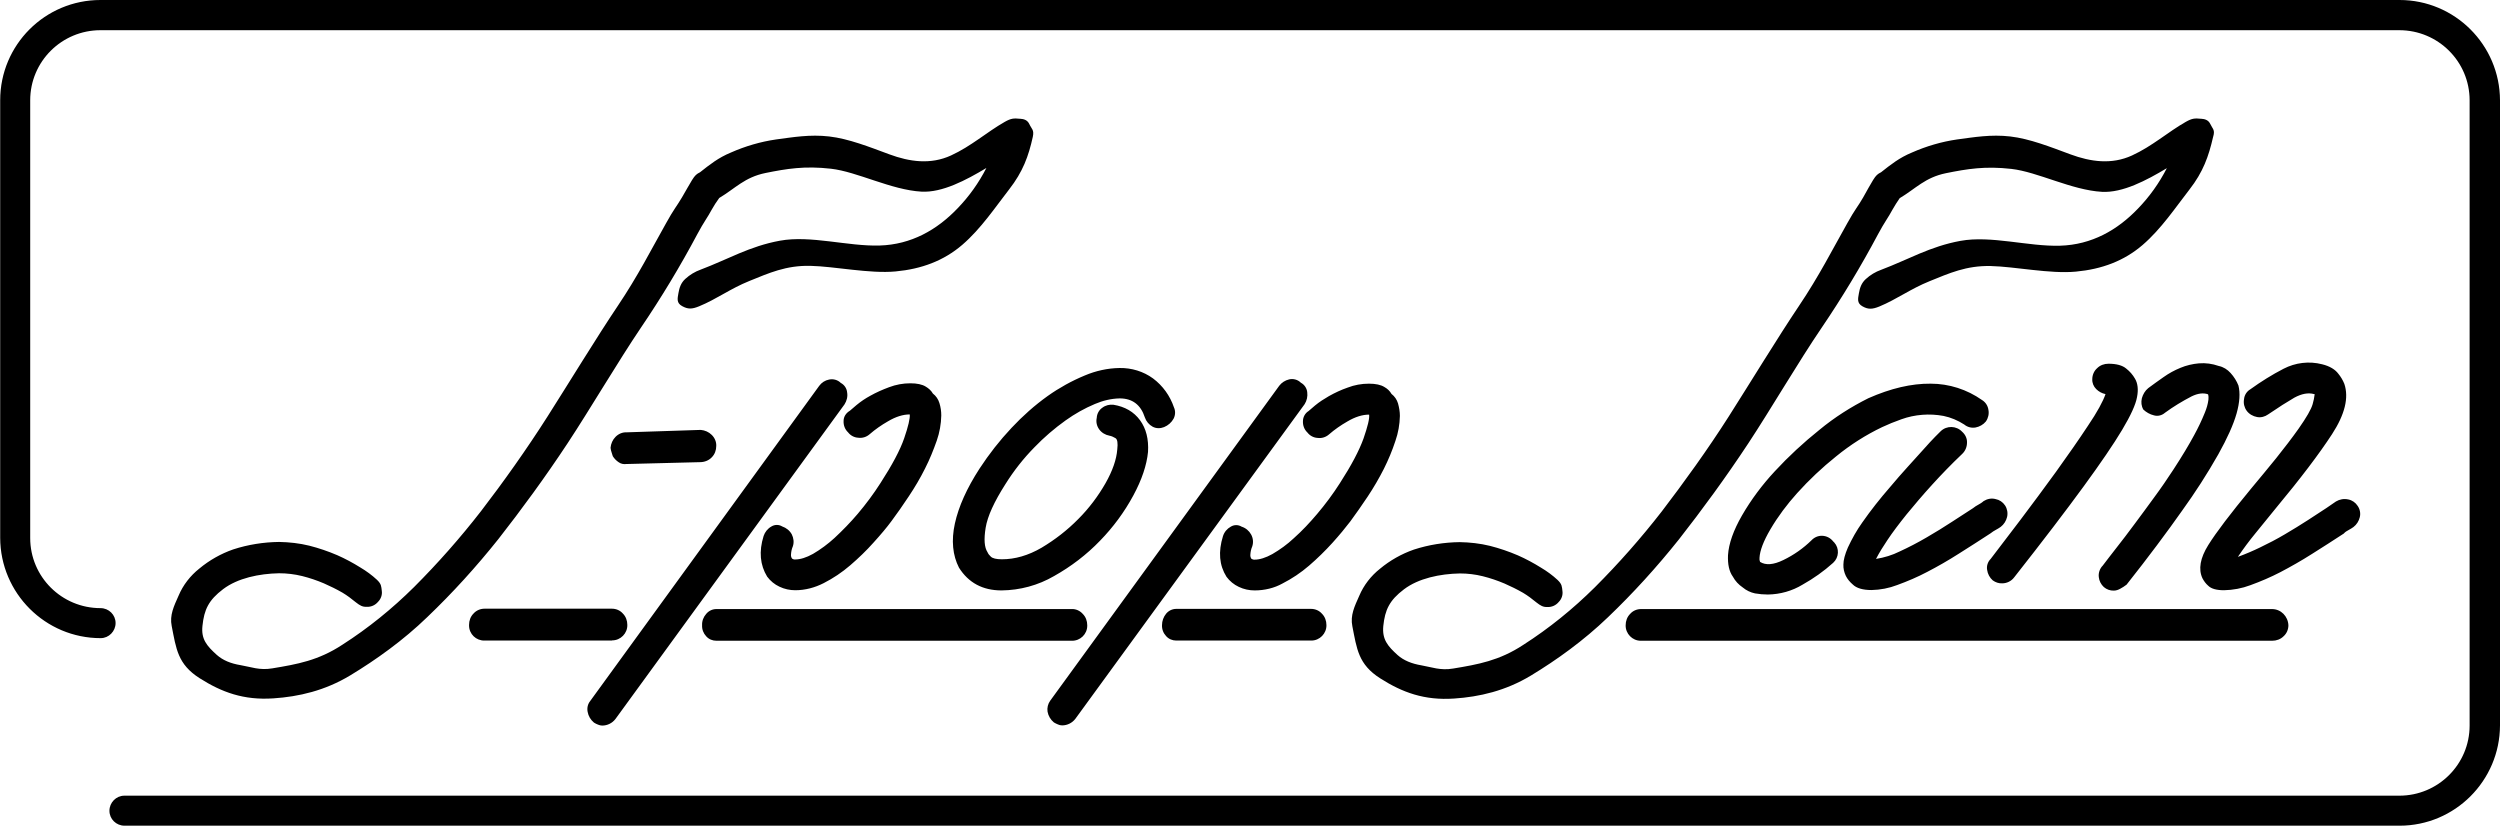 <?xml version="1.0" encoding="UTF-8"?>
<!DOCTYPE svg PUBLIC "-//W3C//DTD SVG 1.1//EN" "http://www.w3.org/Graphics/SVG/1.1/DTD/svg11.dtd">
<svg version="1.1" xmlns="http://www.w3.org/2000/svg" xmlns:xlink="http://www.w3.org/1999/xlink" x="0" y="0" width="201.15" height="66.435" viewBox="0, 0, 201.15, 66.435">
  <g id="レイヤー_1">
    <path d="M82.815,9.975 C82.665,9.66 82.38,9.57 82.08,9.555 C82.065,9.555 82.065,9.555 82.05,9.555 C81.585,9.51 81.36,9.51 80.835,9.81 C79.41,10.62 78.15,11.76 76.515,12.51 C74.88,13.26 73.185,13.02 71.565,12.42 C69.945,11.82 68.28,11.16 66.72,10.98 C65.16,10.8 63.81,11.04 62.445,11.22 C61.2,11.4 59.97,11.76 58.815,12.27 C57.795,12.69 57.105,13.245 56.325,13.86 C56.055,13.995 55.92,14.1 55.68,14.49 C55.395,14.955 55.275,15.195 54.87,15.885 C54.465,16.575 54.195,16.86 53.595,17.955 C52.41,20.055 51.33,22.2 49.695,24.63 C48.06,27.06 45.735,30.87 44.055,33.51 C42.375,36.15 40.455,38.85 38.7,41.13 C37.035,43.275 35.235,45.315 33.315,47.235 C31.56,48.975 29.64,50.535 27.555,51.87 C25.62,53.145 23.91,53.445 21.915,53.775 C20.88,53.955 20.175,53.655 19.365,53.52 C18.555,53.385 17.94,53.13 17.445,52.695 C16.65,51.975 16.17,51.435 16.29,50.355 C16.425,49.05 16.785,48.285 17.955,47.4 C19.125,46.515 20.85,46.155 22.455,46.125 C23.085,46.125 23.7,46.2 24.315,46.35 C24.915,46.5 25.485,46.695 26.055,46.935 C26.565,47.16 27.06,47.4 27.555,47.685 C27.93,47.91 28.29,48.18 28.635,48.465 C28.965,48.72 29.16,48.84 29.52,48.825 C29.865,48.84 30.195,48.69 30.42,48.42 C30.645,48.195 30.765,47.865 30.72,47.55 C30.675,47.175 30.69,46.995 30.33,46.65 C29.925,46.275 29.475,45.945 28.995,45.66 C28.395,45.285 27.78,44.955 27.135,44.67 C26.4,44.355 25.65,44.1 24.885,43.905 C24.09,43.71 23.28,43.62 22.455,43.605 C21.21,43.62 19.965,43.815 18.765,44.205 C17.775,44.55 16.845,45.075 16.035,45.75 C15.315,46.32 14.73,47.07 14.37,47.925 C13.995,48.765 13.635,49.5 13.815,50.37 C14.175,52.2 14.295,53.445 16.065,54.57 C17.835,55.695 19.605,56.355 22.005,56.19 C24.03,56.055 26.145,55.575 28.2,54.33 C30.255,53.085 32.445,51.525 34.38,49.65 C36.42,47.7 38.325,45.6 40.095,43.38 C41.94,41.025 43.875,38.385 45.675,35.655 C47.475,32.925 49.77,29.025 51.555,26.385 C53.205,23.955 54.735,21.42 56.115,18.825 C56.625,17.865 56.955,17.46 57.27,16.86 C57.45,16.545 57.645,16.23 57.87,15.93 C59.175,15.15 59.91,14.265 61.59,13.92 C63.3,13.575 64.74,13.335 66.855,13.575 C68.97,13.815 71.715,15.285 74.145,15.42 C75.81,15.51 77.715,14.505 79.365,13.515 C78.75,14.715 77.97,15.81 77.04,16.77 C75.39,18.495 73.32,19.68 70.77,19.755 C68.22,19.83 65.22,18.915 62.76,19.365 C60.3,19.815 58.575,20.865 56.385,21.69 C55.92,21.855 55.5,22.11 55.14,22.44 C54.78,22.77 54.66,23.16 54.585,23.595 C54.51,24.03 54.42,24.375 54.885,24.63 C55.35,24.885 55.665,24.885 56.25,24.645 C57.675,24.06 58.74,23.235 60.3,22.605 C61.86,21.975 63.24,21.345 65.205,21.39 C67.17,21.435 69.975,22.035 72.06,21.84 C74.145,21.645 75.93,20.985 77.43,19.695 C78.93,18.405 80.085,16.665 81.195,15.24 C82.305,13.815 82.755,12.57 83.1,11.01 C83.22,10.44 83.01,10.395 82.815,9.975 z M177.84,9.975 C177.69,9.66 177.405,9.57 177.105,9.555 C177.09,9.555 177.09,9.555 177.075,9.555 C176.61,9.51 176.385,9.51 175.86,9.81 C174.435,10.62 173.175,11.76 171.54,12.51 C169.905,13.26 168.21,13.02 166.59,12.42 C164.97,11.82 163.305,11.16 161.745,10.98 C160.185,10.8 158.835,11.04 157.47,11.22 C156.225,11.4 154.995,11.76 153.84,12.27 C152.82,12.69 152.13,13.245 151.35,13.86 C151.08,13.995 150.945,14.1 150.705,14.49 C150.42,14.955 150.3,15.195 149.91,15.885 C149.52,16.575 149.235,16.86 148.635,17.955 C147.45,20.055 146.37,22.2 144.735,24.63 C143.1,27.06 140.775,30.87 139.095,33.51 C137.415,36.15 135.465,38.85 133.71,41.145 C132.045,43.29 130.245,45.33 128.325,47.25 C126.57,48.99 124.65,50.55 122.565,51.885 C120.63,53.16 118.92,53.46 116.925,53.79 C115.89,53.97 115.17,53.67 114.375,53.535 C113.58,53.4 112.95,53.145 112.455,52.71 C111.66,51.99 111.195,51.45 111.3,50.37 C111.435,49.065 111.795,48.3 112.965,47.415 C114.135,46.53 115.86,46.17 117.465,46.14 C118.095,46.14 118.71,46.215 119.31,46.365 C119.91,46.515 120.48,46.71 121.05,46.95 C121.56,47.175 122.055,47.415 122.55,47.7 C122.925,47.925 123.285,48.195 123.63,48.48 C123.96,48.735 124.155,48.855 124.515,48.84 C124.86,48.855 125.19,48.705 125.415,48.435 C125.64,48.21 125.76,47.88 125.715,47.565 C125.67,47.19 125.685,47.01 125.325,46.665 C124.92,46.29 124.47,45.96 123.99,45.675 C123.39,45.3 122.775,44.97 122.13,44.685 C121.395,44.37 120.645,44.115 119.88,43.92 C119.085,43.725 118.275,43.635 117.45,43.62 C116.205,43.635 114.96,43.83 113.76,44.22 C112.77,44.565 111.84,45.09 111.03,45.765 C110.31,46.335 109.725,47.085 109.365,47.94 C108.99,48.78 108.63,49.515 108.81,50.385 C109.17,52.215 109.29,53.46 111.06,54.585 C112.83,55.71 114.6,56.37 117,56.205 C119.025,56.07 121.14,55.59 123.195,54.345 C125.25,53.1 127.425,51.54 129.375,49.665 C131.415,47.715 133.32,45.615 135.09,43.395 C136.935,41.04 138.87,38.4 140.67,35.67 C142.47,32.94 144.75,29.04 146.55,26.4 C148.2,23.97 149.73,21.435 151.11,18.84 C151.62,17.88 151.95,17.475 152.265,16.875 C152.445,16.56 152.64,16.245 152.85,15.945 C154.155,15.165 154.89,14.28 156.57,13.935 C158.28,13.59 159.72,13.35 161.835,13.59 C163.95,13.83 166.695,15.3 169.125,15.435 C170.79,15.525 172.695,14.52 174.345,13.53 C173.73,14.73 172.95,15.825 172.02,16.785 C170.37,18.51 168.3,19.695 165.75,19.77 C163.2,19.845 160.2,18.93 157.74,19.38 C155.28,19.83 153.555,20.88 151.365,21.705 C150.9,21.87 150.48,22.125 150.12,22.455 C149.76,22.785 149.64,23.175 149.565,23.61 C149.49,24.045 149.4,24.39 149.85,24.645 C150.3,24.9 150.63,24.9 151.215,24.66 C152.625,24.075 153.705,23.25 155.265,22.62 C156.825,21.99 158.205,21.36 160.17,21.405 C162.135,21.45 164.94,22.05 167.025,21.855 C169.11,21.66 170.895,21 172.395,19.71 C173.895,18.42 175.05,16.68 176.16,15.255 C177.27,13.83 177.705,12.585 178.065,11.025 C178.245,10.44 178.035,10.395 177.84,9.975 L177.84,9.975 z M49.23,51.54 L38.985,51.54 C38.31,51.555 37.74,51.015 37.74,50.325 C37.74,50.31 37.74,50.295 37.74,50.28 C37.74,49.935 37.86,49.605 38.1,49.365 C38.325,49.11 38.655,48.975 38.985,48.975 L49.23,48.975 C49.575,48.975 49.89,49.11 50.115,49.365 C50.355,49.605 50.475,49.935 50.475,50.28 C50.49,50.955 49.935,51.525 49.26,51.525 C49.245,51.54 49.245,51.54 49.23,51.54 z M49.305,36.705 C49.275,36.615 49.245,36.51 49.215,36.42 C49.17,36.3 49.14,36.165 49.125,36.03 C49.155,35.7 49.29,35.385 49.53,35.145 C49.77,34.905 50.085,34.77 50.415,34.785 L56.385,34.59 C56.715,34.62 57.03,34.755 57.27,34.995 C57.51,35.235 57.645,35.55 57.63,35.88 C57.63,36.225 57.51,36.555 57.27,36.795 C57.03,37.05 56.685,37.185 56.325,37.185 L50.4,37.335 C50.175,37.365 49.95,37.32 49.77,37.185 C49.59,37.065 49.425,36.9 49.305,36.705 L49.305,36.705 z M68.16,31.575 C68.13,31.245 67.935,30.96 67.65,30.81 C67.41,30.57 67.05,30.465 66.705,30.54 C66.39,30.6 66.105,30.78 65.91,31.05 L47.49,56.4 C47.295,56.64 47.22,56.955 47.28,57.27 C47.34,57.615 47.52,57.915 47.79,58.14 C47.895,58.215 48.015,58.26 48.12,58.305 C48.225,58.35 48.345,58.38 48.45,58.38 C48.87,58.38 49.26,58.185 49.515,57.855 L67.95,32.535 C68.13,32.25 68.22,31.905 68.16,31.575 L68.16,31.575 z M67.875,33.87 C67.86,34.215 67.98,34.545 68.235,34.785 C68.43,35.04 68.73,35.205 69.06,35.22 C69.39,35.265 69.72,35.16 69.975,34.935 C70.425,34.545 70.92,34.2 71.445,33.9 C72.075,33.525 72.66,33.345 73.2,33.345 C73.23,33.66 73.08,34.305 72.75,35.265 C72.42,36.225 71.775,37.425 70.845,38.865 C70.29,39.735 69.675,40.56 69.015,41.34 C68.43,42.03 67.8,42.675 67.14,43.29 C66.615,43.77 66.03,44.205 65.415,44.565 C64.875,44.865 64.395,45.015 63.975,45.015 C63.915,45.03 63.855,45.015 63.81,44.985 C63.795,44.97 63.765,44.955 63.735,44.955 C63.66,44.85 63.63,44.73 63.645,44.595 C63.66,44.37 63.705,44.16 63.795,43.95 C63.9,43.635 63.855,43.29 63.705,42.99 C63.54,42.69 63.255,42.465 62.94,42.36 C62.67,42.195 62.34,42.195 62.07,42.36 C61.77,42.525 61.545,42.81 61.44,43.125 C61.05,44.37 61.155,45.465 61.725,46.395 C61.98,46.74 62.325,47.025 62.715,47.205 C63.12,47.4 63.555,47.49 63.99,47.49 C64.785,47.49 65.565,47.28 66.27,46.92 C67.035,46.53 67.755,46.05 68.415,45.48 C69.075,44.91 69.705,44.31 70.29,43.65 C70.875,43.005 71.355,42.435 71.73,41.925 C72.18,41.325 72.645,40.65 73.125,39.93 C73.605,39.21 74.04,38.475 74.43,37.695 C74.805,36.96 75.105,36.21 75.375,35.445 C75.6,34.8 75.72,34.11 75.735,33.435 C75.735,33.09 75.69,32.76 75.585,32.43 C75.495,32.13 75.315,31.86 75.06,31.665 C74.925,31.425 74.715,31.245 74.49,31.11 C74.205,30.93 73.785,30.84 73.245,30.84 C72.66,30.84 72.09,30.945 71.535,31.155 C71.01,31.35 70.5,31.575 70.02,31.845 C69.63,32.055 69.255,32.31 68.91,32.595 C68.625,32.835 68.445,32.985 68.385,33.045 C68.055,33.24 67.875,33.54 67.875,33.87 z M94.455,32.775 C94.14,31.845 93.555,31.035 92.775,30.45 C91.995,29.88 91.05,29.595 90.075,29.61 C89.115,29.625 88.17,29.835 87.285,30.21 C86.235,30.645 85.23,31.2 84.3,31.86 C83.25,32.61 82.275,33.48 81.39,34.425 C80.43,35.445 79.575,36.54 78.81,37.71 C77.79,39.285 77.13,40.755 76.83,42.12 C76.53,43.485 76.65,44.685 77.16,45.675 C77.925,46.89 79.065,47.505 80.58,47.505 C82.065,47.49 83.52,47.1 84.81,46.35 C86.175,45.585 87.435,44.625 88.515,43.5 C89.565,42.42 90.465,41.205 91.185,39.87 C91.875,38.595 92.265,37.425 92.37,36.36 C92.43,35.34 92.22,34.485 91.725,33.81 C91.23,33.135 90.51,32.715 89.58,32.565 C89.265,32.535 88.95,32.61 88.695,32.805 C88.425,32.985 88.26,33.3 88.245,33.615 C88.17,33.945 88.245,34.275 88.44,34.545 C88.635,34.815 88.935,34.995 89.265,35.055 C89.43,35.085 89.595,35.16 89.745,35.25 C89.91,35.34 89.955,35.655 89.895,36.165 C89.835,36.96 89.52,37.875 88.95,38.88 C88.35,39.93 87.615,40.905 86.76,41.76 C85.875,42.66 84.885,43.425 83.805,44.07 C82.725,44.7 81.66,45 80.61,45 C80.16,45 79.86,44.925 79.725,44.79 C79.605,44.685 79.515,44.565 79.455,44.43 C79.2,44.04 79.155,43.395 79.305,42.465 C79.455,41.535 79.995,40.365 80.895,38.955 C81.57,37.875 82.35,36.885 83.235,35.985 C84,35.19 84.84,34.47 85.74,33.825 C86.475,33.3 87.27,32.85 88.095,32.505 C88.725,32.235 89.4,32.07 90.09,32.055 C91.11,32.055 91.785,32.565 92.115,33.585 C92.22,33.9 92.445,34.17 92.745,34.335 C93.03,34.485 93.36,34.485 93.66,34.365 C93.99,34.23 94.26,33.99 94.425,33.69 C94.575,33.405 94.59,33.06 94.455,32.775 z M86.235,49.005 L57.645,49.005 C57.33,49.005 57.03,49.14 56.82,49.395 C56.595,49.65 56.475,49.965 56.49,50.31 C56.475,50.64 56.595,50.955 56.82,51.195 C57.03,51.435 57.33,51.555 57.645,51.555 L86.235,51.555 C86.91,51.57 87.48,51.03 87.48,50.34 C87.48,50.325 87.48,50.31 87.48,50.31 C87.48,49.965 87.36,49.635 87.12,49.395 C86.895,49.14 86.565,48.99 86.235,49.005 z M105.48,51.54 L94.65,51.54 C94.335,51.54 94.035,51.42 93.825,51.18 C93.6,50.94 93.48,50.625 93.495,50.295 C93.495,49.965 93.615,49.635 93.825,49.38 C94.02,49.14 94.32,48.99 94.65,48.99 L105.48,48.99 C105.825,48.99 106.14,49.125 106.365,49.38 C106.605,49.62 106.725,49.95 106.725,50.295 C106.74,50.97 106.185,51.54 105.51,51.54 C105.51,51.54 105.495,51.54 105.48,51.54 z M85.455,58.365 C85.335,58.365 85.23,58.335 85.125,58.29 C85.005,58.245 84.9,58.185 84.795,58.125 C84.525,57.9 84.345,57.6 84.285,57.255 C84.24,56.955 84.315,56.64 84.495,56.385 L102.93,31.035 C103.125,30.78 103.41,30.6 103.725,30.525 C104.055,30.45 104.415,30.54 104.67,30.795 C104.955,30.945 105.15,31.245 105.18,31.56 C105.225,31.89 105.15,32.235 104.97,32.52 L86.52,57.84 C86.265,58.17 85.875,58.365 85.455,58.365 z M100.95,47.505 C100.515,47.505 100.08,47.415 99.675,47.22 C99.285,47.04 98.94,46.755 98.685,46.41 C98.1,45.48 98.01,44.4 98.4,43.14 C98.505,42.81 98.73,42.54 99.03,42.375 C99.3,42.21 99.63,42.21 99.9,42.375 C100.23,42.48 100.5,42.705 100.665,43.005 C100.83,43.305 100.86,43.65 100.755,43.965 C100.665,44.175 100.62,44.385 100.605,44.61 C100.59,44.745 100.62,44.865 100.695,44.97 C100.725,44.97 100.74,44.97 100.77,45 C100.83,45.03 100.875,45.03 100.935,45.03 C101.355,45.03 101.835,44.88 102.375,44.58 C102.99,44.22 103.575,43.8 104.1,43.305 C104.775,42.705 105.39,42.045 105.975,41.355 C106.635,40.575 107.25,39.75 107.805,38.88 C108.735,37.44 109.365,36.24 109.71,35.28 C110.04,34.32 110.205,33.675 110.16,33.36 C109.62,33.36 109.035,33.54 108.405,33.915 C107.88,34.215 107.385,34.56 106.935,34.95 C106.68,35.175 106.35,35.28 106.02,35.235 C105.69,35.22 105.39,35.055 105.195,34.8 C104.94,34.56 104.82,34.23 104.835,33.885 C104.835,33.555 105.015,33.24 105.285,33.075 C105.345,33.015 105.525,32.865 105.81,32.625 C106.155,32.34 106.53,32.1 106.92,31.875 C107.4,31.605 107.91,31.365 108.435,31.185 C108.975,30.975 109.56,30.87 110.145,30.87 C110.685,30.87 111.105,30.96 111.39,31.14 C111.63,31.275 111.825,31.455 111.96,31.695 C112.215,31.89 112.395,32.16 112.485,32.46 C112.575,32.79 112.635,33.12 112.635,33.465 C112.62,34.155 112.5,34.83 112.275,35.475 C112.02,36.255 111.705,37.005 111.345,37.725 C110.955,38.49 110.52,39.24 110.04,39.96 C109.56,40.68 109.095,41.34 108.645,41.955 C108.255,42.465 107.775,43.05 107.205,43.68 C106.62,44.325 105.99,44.94 105.33,45.51 C104.67,46.08 103.95,46.56 103.185,46.95 C102.54,47.31 101.76,47.505 100.95,47.505 z M159.18,40.605 C159.03,40.68 158.88,40.785 158.745,40.89 C158.295,41.175 157.74,41.535 157.08,41.97 C156.42,42.405 155.73,42.825 155.01,43.245 C154.29,43.665 153.57,44.04 152.85,44.37 C152.25,44.67 151.605,44.865 150.945,44.97 C151.215,44.445 151.53,43.95 151.86,43.455 C152.28,42.825 152.79,42.15 153.405,41.385 C154.02,40.635 154.695,39.84 155.445,39.015 C156.195,38.19 157.005,37.35 157.875,36.525 C158.13,36.285 158.265,35.955 158.265,35.61 C158.28,35.28 158.13,34.965 157.875,34.74 C157.41,34.245 156.63,34.23 156.15,34.695 C156.135,34.71 156.12,34.725 156.105,34.74 C156.075,34.77 155.94,34.905 155.7,35.145 C155.46,35.385 155.16,35.715 154.785,36.135 C154.41,36.555 153.99,37.02 153.51,37.545 C153.03,38.07 152.55,38.625 152.07,39.195 C151.275,40.11 150.525,41.055 149.835,42.045 C149.385,42.675 149.01,43.35 148.68,44.055 C148.44,44.61 148.32,45.075 148.32,45.42 C148.305,45.735 148.38,46.05 148.515,46.335 C148.65,46.605 148.845,46.83 149.07,47.025 C149.37,47.325 149.88,47.475 150.585,47.475 C151.29,47.46 151.995,47.325 152.655,47.07 C153.48,46.77 154.29,46.425 155.055,46.02 C155.895,45.585 156.735,45.105 157.605,44.55 C158.475,44.01 159.315,43.455 160.155,42.915 C160.29,42.81 160.44,42.705 160.59,42.63 C160.725,42.555 160.86,42.48 160.98,42.39 C161.235,42.195 161.415,41.91 161.49,41.595 C161.565,41.28 161.505,40.935 161.325,40.665 C161.145,40.395 160.875,40.215 160.56,40.155 C160.23,40.065 159.885,40.14 159.6,40.32 C159.45,40.455 159.315,40.53 159.18,40.605 z M140.22,47.265 C140.505,47.505 140.85,47.67 141.21,47.745 C141.555,47.805 141.9,47.835 142.245,47.835 C143.235,47.82 144.195,47.55 145.035,47.04 C145.92,46.545 146.745,45.96 147.495,45.285 C147.975,44.85 148.005,44.115 147.585,43.65 C147.555,43.62 147.525,43.59 147.495,43.56 C147.285,43.29 146.97,43.125 146.625,43.11 C146.295,43.095 145.98,43.23 145.755,43.47 C145.095,44.115 144.33,44.655 143.49,45.06 C142.695,45.45 142.065,45.495 141.615,45.21 C141.57,45.105 141.555,44.985 141.57,44.88 C141.6,44.31 141.885,43.545 142.44,42.6 C143.055,41.55 143.79,40.575 144.6,39.675 C145.56,38.61 146.61,37.62 147.735,36.72 C148.875,35.79 150.12,34.995 151.44,34.365 C151.92,34.14 152.43,33.93 152.985,33.735 C153.525,33.54 154.095,33.42 154.665,33.375 C155.235,33.33 155.805,33.36 156.375,33.465 C156.96,33.585 157.53,33.825 158.04,34.155 C158.295,34.365 158.625,34.455 158.955,34.395 C159.27,34.335 159.57,34.17 159.78,33.915 C159.975,33.645 160.05,33.3 159.99,32.985 C159.945,32.655 159.765,32.37 159.48,32.19 C158.265,31.335 156.825,30.87 155.34,30.87 C153.795,30.855 152.13,31.245 150.33,32.04 C148.92,32.745 147.6,33.585 146.385,34.59 C145.11,35.61 143.91,36.72 142.8,37.92 C141.795,39 140.895,40.2 140.16,41.475 C139.47,42.675 139.095,43.74 139.035,44.67 C139.005,45.405 139.125,45.975 139.425,46.395 C139.62,46.755 139.89,47.04 140.22,47.265 z M173.31,33.42 C173.625,33.51 173.955,33.42 174.195,33.21 C174.87,32.715 175.59,32.28 176.34,31.89 C176.835,31.65 177.27,31.59 177.66,31.725 C177.705,31.86 177.705,32.01 177.69,32.16 C177.645,32.52 177.54,32.865 177.405,33.195 C177.15,33.825 176.865,34.425 176.535,35.025 C176.13,35.775 175.575,36.705 174.87,37.785 C174.39,38.52 173.88,39.27 173.325,40.02 C172.785,40.77 172.245,41.49 171.735,42.18 C171.225,42.87 170.745,43.5 170.295,44.07 C169.845,44.64 169.485,45.12 169.185,45.51 C168.945,45.75 168.825,46.11 168.87,46.44 C168.9,46.74 169.05,47.025 169.275,47.235 C169.5,47.43 169.8,47.535 170.085,47.52 C170.265,47.52 170.43,47.46 170.595,47.37 C170.775,47.28 170.94,47.16 171.105,47.04 C172.875,44.805 174.36,42.81 175.575,41.085 C176.625,39.63 177.6,38.115 178.485,36.555 C179.205,35.265 179.7,34.17 179.955,33.27 C180.21,32.37 180.255,31.62 180.105,31.02 C179.955,30.645 179.745,30.315 179.475,30.015 C179.22,29.73 178.89,29.52 178.515,29.445 C178.005,29.265 177.465,29.19 176.925,29.235 C176.415,29.28 175.905,29.4 175.44,29.595 C174.96,29.79 174.495,30.045 174.075,30.345 C173.64,30.645 173.235,30.945 172.845,31.23 C172.59,31.44 172.425,31.725 172.335,32.04 C172.26,32.355 172.29,32.67 172.455,32.955 C172.68,33.165 172.98,33.345 173.31,33.42 L173.31,33.42 z M159.885,45.855 C159.93,46.185 160.095,46.485 160.335,46.695 C160.56,46.86 160.83,46.95 161.1,46.935 C161.475,46.935 161.835,46.755 162.06,46.455 C164.4,43.485 166.26,41.04 167.64,39.15 C169.02,37.26 170.055,35.745 170.745,34.59 C171.435,33.435 171.84,32.55 171.945,31.95 C172.065,31.35 172.005,30.84 171.78,30.465 C171.6,30.15 171.36,29.88 171.075,29.655 C170.775,29.4 170.295,29.265 169.65,29.265 C169.305,29.265 168.975,29.385 168.735,29.625 C168.48,29.85 168.345,30.18 168.345,30.51 C168.33,30.81 168.45,31.095 168.66,31.305 C168.87,31.515 169.125,31.65 169.41,31.71 C169.215,32.28 168.75,33.15 167.985,34.275 C167.235,35.415 166.38,36.63 165.435,37.95 C164.49,39.255 163.53,40.545 162.57,41.82 C161.61,43.08 160.8,44.13 160.17,44.97 C159.945,45.195 159.825,45.525 159.885,45.855 L159.885,45.855 z M189.69,40.695 C189.525,40.44 189.255,40.245 188.94,40.185 C188.595,40.11 188.25,40.17 187.95,40.35 L187.185,40.875 C186.795,41.13 186.315,41.445 185.715,41.835 C185.115,42.225 184.5,42.6 183.84,42.99 C183.18,43.38 182.52,43.725 181.86,44.04 C181.275,44.325 180.675,44.58 180.06,44.805 C180.495,44.16 180.96,43.53 181.455,42.93 C182.025,42.225 182.58,41.55 183.09,40.92 C185.085,38.52 186.6,36.525 187.635,34.935 C188.67,33.345 189,31.995 188.625,30.885 C188.505,30.585 188.34,30.315 188.145,30.075 C187.89,29.73 187.455,29.46 186.84,29.31 C185.79,29.04 184.695,29.175 183.735,29.67 C182.805,30.15 181.92,30.705 181.065,31.32 C180.78,31.485 180.585,31.785 180.555,32.115 C180.495,32.445 180.57,32.775 180.765,33.045 C180.96,33.315 181.275,33.495 181.605,33.555 C181.92,33.615 182.235,33.525 182.49,33.345 C183.33,32.775 184.035,32.325 184.605,31.995 C185.19,31.68 185.715,31.575 186.195,31.71 L186.24,31.71 C186.21,31.98 186.15,32.265 186.075,32.52 C185.955,32.94 185.58,33.585 184.95,34.485 C184.41,35.25 183.795,36.045 183.15,36.855 C182.49,37.665 181.815,38.49 181.11,39.33 C179.475,41.31 178.32,42.825 177.675,43.86 C177.03,44.895 176.865,45.795 177.21,46.53 C177.33,46.755 177.48,46.965 177.675,47.13 C177.915,47.37 178.335,47.49 178.95,47.49 C179.67,47.475 180.39,47.34 181.065,47.085 C181.89,46.785 182.7,46.44 183.48,46.035 C184.305,45.6 185.16,45.12 186.03,44.565 C186.9,44.025 187.74,43.47 188.58,42.93 C188.685,42.81 188.82,42.72 188.97,42.645 C189.105,42.57 189.24,42.495 189.36,42.405 C189.615,42.21 189.795,41.925 189.87,41.61 C189.945,41.31 189.885,40.965 189.69,40.695 L189.69,40.695 z M182.805,49.005 L132.045,49.005 C131.7,49.005 131.385,49.14 131.16,49.395 C130.92,49.635 130.8,49.965 130.8,50.31 C130.785,50.985 131.34,51.555 132.015,51.555 C132.03,51.555 132.045,51.555 132.045,51.555 L182.82,51.555 C183.165,51.555 183.495,51.435 183.735,51.195 C183.99,50.97 184.125,50.64 184.125,50.31 C184.095,49.59 183.525,49.005 182.805,49.005 L182.805,49.005 z M193.065,66.435 L10.02,66.435 C9.345,66.435 8.805,65.895 8.805,65.235 C8.805,64.575 9.345,64.02 10.005,64.02 C10.005,64.02 10.005,64.02 10.005,64.02 L193.05,64.02 C196.17,64.02 198.705,61.5 198.705,58.38 L198.705,8.07 C198.705,4.95 196.17,2.43 193.05,2.43 L8.085,2.43 C4.965,2.43 2.43,4.95 2.43,8.07 L2.43,43.29 C2.43,46.41 4.965,48.93 8.085,48.93 C8.76,48.93 9.3,49.47 9.3,50.13 C9.3,50.79 8.76,51.345 8.1,51.345 C8.1,51.345 8.1,51.345 8.1,51.345 C3.645,51.345 0.03,47.73 0.015,43.275 L0.015,8.07 C0.015,3.6 3.63,-0 8.085,-0 L193.065,-0 C197.52,-0 201.135,3.615 201.15,8.07 L201.15,58.365 C201.135,62.82 197.52,66.435 193.065,66.435 L193.065,66.435 z" fill="#000000" id="シェイプ_3"/>
  </g>
</svg>
